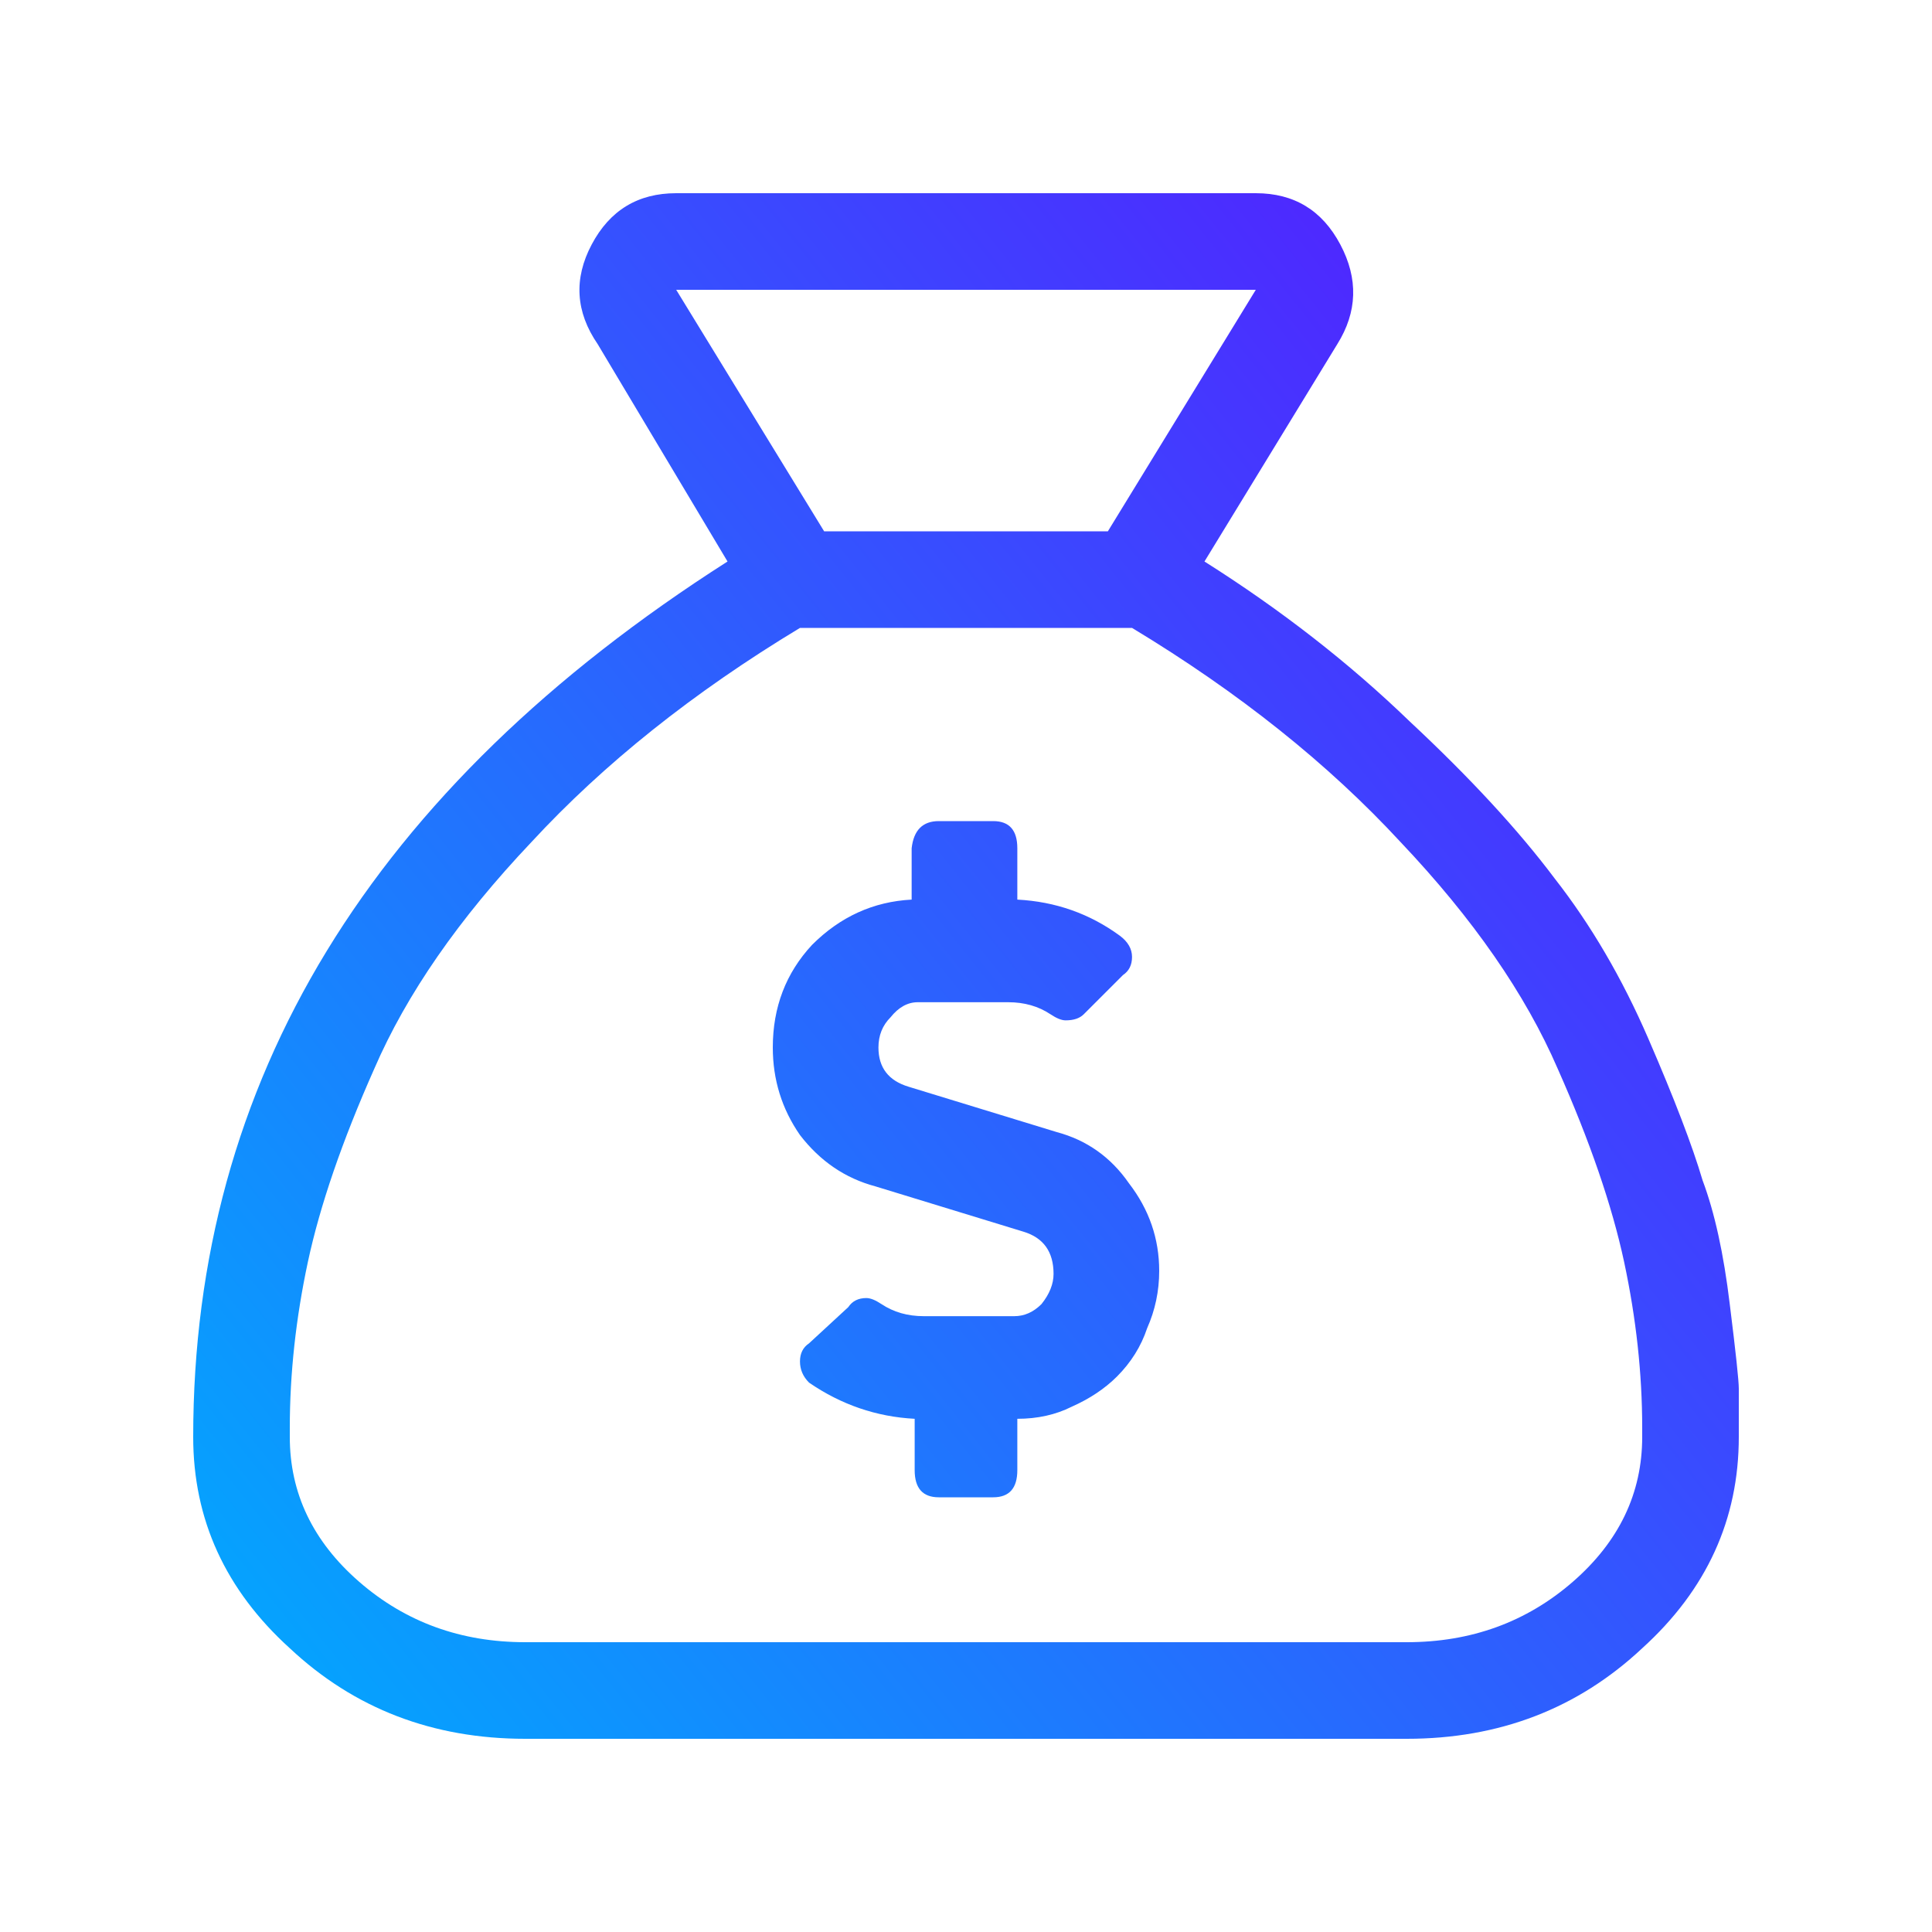 <svg width="60" height="60" viewBox="0 0 60 60" fill="none" xmlns="http://www.w3.org/2000/svg">
<path d="M37.406 17.438C39.781 18.938 41.906 20.594 43.781 22.406C45.656 24.156 47.156 25.781 48.281 27.281C49.406 28.719 50.375 30.375 51.188 32.25C52 34.125 52.562 35.594 52.875 36.656C53.25 37.656 53.531 38.938 53.719 40.5C53.906 42 54 42.875 54 43.125C54 43.312 54 43.812 54 44.625C54 47.188 53 49.375 51 51.188C49 53.062 46.562 54 43.688 54H16.312C13.438 54 11 53.062 9 51.188C7 49.375 6 47.188 6 44.625C6 33.562 11.531 24.5 22.594 17.438L18.562 10.688C17.875 9.688 17.812 8.656 18.375 7.594C18.938 6.531 19.812 6 21 6H39C40.188 6 41.062 6.531 41.625 7.594C42.188 8.656 42.156 9.688 41.531 10.688L37.406 17.438ZM21 9L25.594 16.5H34.406L39 9H21ZM51 44.625V44.344C51 42.656 50.812 40.938 50.438 39.188C50.062 37.438 49.375 35.438 48.375 33.188C47.375 30.875 45.75 28.531 43.5 26.156C41.25 23.719 38.469 21.5 35.156 19.5H24.844C21.531 21.5 18.75 23.719 16.5 26.156C14.25 28.531 12.625 30.875 11.625 33.188C10.625 35.438 9.938 37.438 9.562 39.188C9.188 40.938 9 42.656 9 44.344V44.625C9 46.375 9.719 47.875 11.156 49.125C12.594 50.375 14.312 51 16.312 51H43.688C45.688 51 47.406 50.375 48.844 49.125C50.281 47.875 51 46.375 51 44.625ZM32.812 35.156C33.75 35.406 34.5 35.938 35.062 36.75C35.688 37.562 36 38.469 36 39.469C36 40.094 35.875 40.688 35.625 41.25C35.438 41.812 35.125 42.312 34.688 42.75C34.312 43.125 33.844 43.438 33.281 43.688C32.781 43.938 32.219 44.062 31.594 44.062V45.656C31.594 46.219 31.344 46.5 30.844 46.5H29.156C28.656 46.5 28.406 46.219 28.406 45.656V44.062C27.219 44 26.125 43.625 25.125 42.938C24.938 42.75 24.844 42.531 24.844 42.281C24.844 42.031 24.938 41.844 25.125 41.719L26.344 40.594C26.469 40.406 26.656 40.312 26.906 40.312C27.031 40.312 27.188 40.375 27.375 40.5C27.75 40.75 28.188 40.875 28.688 40.875H31.5C31.812 40.875 32.094 40.75 32.344 40.5C32.594 40.188 32.719 39.875 32.719 39.562C32.719 38.875 32.406 38.438 31.781 38.25L27.188 36.844C26.25 36.594 25.469 36.062 24.844 35.25C24.281 34.438 24 33.531 24 32.531C24 31.281 24.406 30.219 25.219 29.344C26.094 28.469 27.125 28 28.312 27.938V26.344C28.375 25.781 28.656 25.5 29.156 25.5H30.844C31.344 25.5 31.594 25.781 31.594 26.344V27.938C32.781 28 33.844 28.375 34.781 29.062C35.031 29.25 35.156 29.469 35.156 29.719C35.156 29.969 35.062 30.156 34.875 30.281L33.656 31.5C33.531 31.625 33.344 31.688 33.094 31.688C32.969 31.688 32.812 31.625 32.625 31.5C32.25 31.25 31.812 31.125 31.312 31.125H28.5C28.188 31.125 27.906 31.281 27.656 31.594C27.406 31.844 27.281 32.156 27.281 32.531C27.281 33.156 27.594 33.562 28.219 33.75L32.812 35.156Z" fill="url(#paint0_linear_1_42)"/>
<defs>
<linearGradient id="paint0_linear_1_42" x1="6" y1="54" x2="64.537" y2="7.171" gradientUnits="userSpaceOnUse">
<stop stop-color="#00ABFE"/>
<stop offset="1" stop-color="#6600FF"/>
</linearGradient>
</defs>
</svg>
